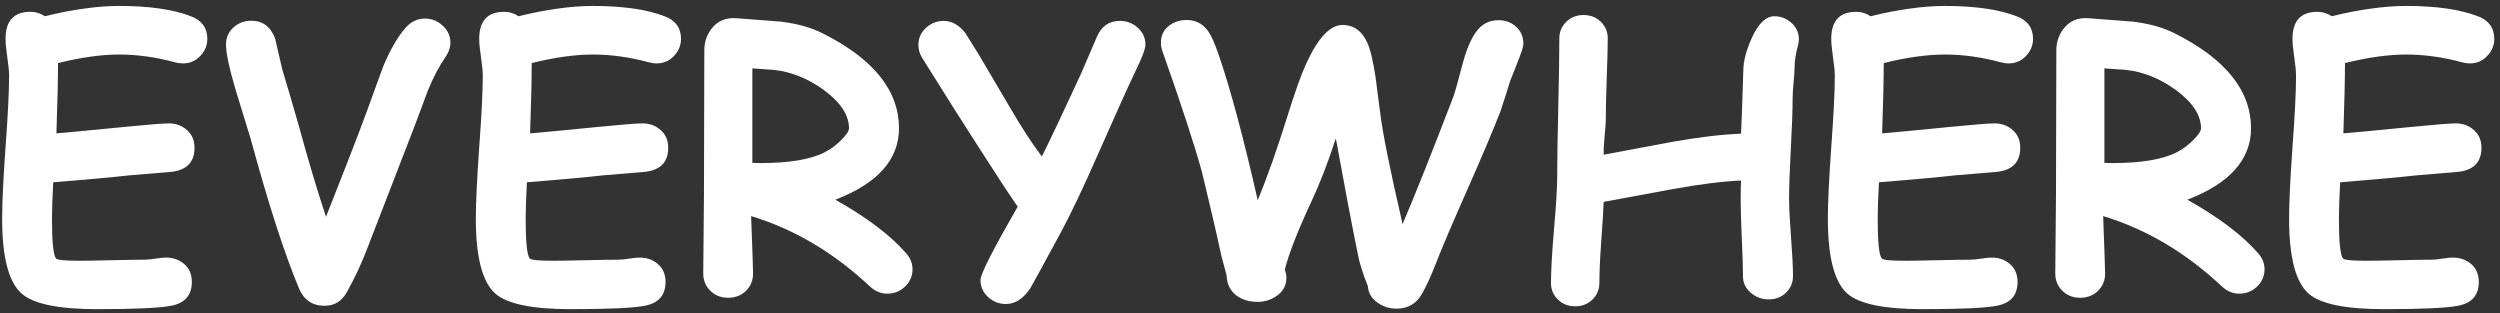 <svg width="343" height="43" viewBox="0 0 343 43" fill="none" xmlns="http://www.w3.org/2000/svg">
<rect x="0" y="0" width="343" height="43" fill="#333333" stroke="none"/>
<path d="M25.075 8.701C24.75 8.701 24.408 8.652 24.05 8.555C21.413 7.839 18.85 7.48 16.359 7.48C15.139 7.48 13.829 7.578 12.429 7.773C11.029 7.969 9.54 8.262 7.961 8.652C7.961 10.817 7.888 14.032 7.741 18.296C8.653 18.231 11.835 17.93 17.287 17.393C20.396 17.083 22.365 16.929 23.195 16.929C24.156 16.929 24.977 17.238 25.661 17.856C26.345 18.459 26.686 19.264 26.686 20.273C26.686 22.21 25.653 23.309 23.586 23.569C22.284 23.667 20.339 23.83 17.751 24.058C15.44 24.318 11.957 24.635 7.302 25.01C7.188 27.077 7.131 28.745 7.131 30.015C7.131 33.205 7.318 35.02 7.692 35.459C7.871 35.671 8.897 35.776 10.769 35.776C11.778 35.776 13.3 35.752 15.334 35.703C17.369 35.654 18.89 35.63 19.899 35.63C20.225 35.63 20.705 35.581 21.34 35.483C21.975 35.386 22.447 35.337 22.756 35.337C23.7 35.337 24.506 35.605 25.173 36.143C25.938 36.745 26.32 37.591 26.32 38.682C26.32 40.505 25.368 41.595 23.464 41.953C21.836 42.262 18.459 42.417 13.332 42.417C8.026 42.417 4.567 41.701 2.956 40.269C1.182 38.69 0.295 35.272 0.295 30.015C0.295 27.834 0.45 24.562 0.759 20.2C1.084 15.822 1.247 12.55 1.247 10.386C1.247 9.816 1.166 8.978 1.003 7.871C0.84 6.748 0.759 5.902 0.759 5.332C0.759 2.858 1.898 1.621 4.177 1.621C4.893 1.621 5.552 1.825 6.154 2.231C8.042 1.759 9.833 1.41 11.525 1.182C13.234 0.938 14.846 0.815 16.359 0.815C20.461 0.815 23.741 1.287 26.198 2.231C27.696 2.801 28.444 3.835 28.444 5.332C28.444 6.178 28.151 6.927 27.565 7.578C26.914 8.327 26.084 8.701 25.075 8.701Z" fill="white"/>
<path d="M44.728 29.746C47.186 23.561 49.09 18.638 50.441 14.976C51.158 13.039 51.866 11.094 52.565 9.141C53.526 6.829 54.559 5.047 55.666 3.794C56.398 2.964 57.277 2.549 58.303 2.549C59.23 2.549 60.044 2.874 60.744 3.525C61.444 4.16 61.794 4.941 61.794 5.869C61.794 6.52 61.574 7.163 61.135 7.798C60.256 9.067 59.45 10.597 58.718 12.388C58.685 12.453 58.083 14.064 56.911 17.222C55.446 20.981 53.265 26.621 50.368 34.141C49.62 36.11 48.7 38.079 47.609 40.049C46.91 41.318 45.892 41.953 44.558 41.953C42.865 41.953 41.685 41.156 41.018 39.56C39.032 34.824 36.827 27.996 34.401 19.077C33.734 16.88 33.059 14.683 32.375 12.485C31.463 9.425 31.008 7.301 31.008 6.113C31.008 5.153 31.366 4.355 32.082 3.721C32.766 3.135 33.563 2.842 34.475 2.842C36.037 2.842 37.128 3.656 37.746 5.283C38.072 6.699 38.397 8.107 38.723 9.507C39.26 11.265 40.033 13.901 41.042 17.417C42.312 22.072 43.54 26.182 44.728 29.746Z" fill="white"/>
<path d="M90.065 8.701C89.74 8.701 89.398 8.652 89.04 8.555C86.403 7.839 83.84 7.48 81.35 7.48C80.129 7.48 78.819 7.578 77.419 7.773C76.019 7.969 74.53 8.262 72.951 8.652C72.951 10.817 72.878 14.032 72.731 18.296C73.643 18.231 76.825 17.93 82.277 17.393C85.386 17.083 87.356 16.929 88.186 16.929C89.146 16.929 89.968 17.238 90.651 17.856C91.335 18.459 91.677 19.264 91.677 20.273C91.677 22.21 90.643 23.309 88.576 23.569C87.274 23.667 85.329 23.83 82.741 24.058C80.43 24.318 76.947 24.635 72.292 25.01C72.178 27.077 72.121 28.745 72.121 30.015C72.121 33.205 72.308 35.02 72.683 35.459C72.862 35.671 73.887 35.776 75.759 35.776C76.768 35.776 78.29 35.752 80.324 35.703C82.359 35.654 83.88 35.63 84.89 35.63C85.215 35.63 85.695 35.581 86.33 35.483C86.965 35.386 87.437 35.337 87.746 35.337C88.69 35.337 89.496 35.605 90.163 36.143C90.928 36.745 91.311 37.591 91.311 38.682C91.311 40.505 90.358 41.595 88.454 41.953C86.826 42.262 83.449 42.417 78.322 42.417C73.016 42.417 69.558 41.701 67.946 40.269C66.172 38.69 65.285 35.272 65.285 30.015C65.285 27.834 65.44 24.562 65.749 20.2C66.075 15.822 66.237 12.55 66.237 10.386C66.237 9.816 66.156 8.978 65.993 7.871C65.83 6.748 65.749 5.902 65.749 5.332C65.749 2.858 66.888 1.621 69.167 1.621C69.883 1.621 70.542 1.825 71.144 2.231C73.033 1.759 74.823 1.41 76.516 1.182C78.225 0.938 79.836 0.815 81.35 0.815C85.451 0.815 88.731 1.287 91.189 2.231C92.686 2.801 93.435 3.835 93.435 5.332C93.435 6.178 93.142 6.927 92.556 7.578C91.905 8.327 91.075 8.701 90.065 8.701Z" fill="white"/>
<path d="M121.73 40.293C120.852 40.293 120.046 39.951 119.313 39.268C114.382 34.645 108.962 31.439 103.054 29.648C103.233 34.385 103.322 37.013 103.322 37.534C103.322 38.462 102.997 39.251 102.346 39.902C101.695 40.537 100.881 40.855 99.904 40.855C98.928 40.855 98.114 40.537 97.463 39.902C96.812 39.251 96.486 38.462 96.486 37.534C96.486 36.313 96.503 34.491 96.535 32.065C96.568 29.624 96.584 27.793 96.584 26.572L96.633 6.87C96.633 5.812 96.95 4.852 97.585 3.989C98.415 2.882 99.562 2.386 101.027 2.5C104.982 2.793 107.009 2.948 107.106 2.964C109.385 3.241 111.322 3.786 112.917 4.6C119.867 8.099 123.342 12.437 123.342 17.612C123.342 19.744 122.609 21.633 121.145 23.276C119.696 24.904 117.515 26.279 114.602 27.402C118.915 29.811 122.162 32.269 124.343 34.775C124.912 35.426 125.197 36.151 125.197 36.948C125.197 37.86 124.855 38.649 124.172 39.316C123.488 39.967 122.674 40.293 121.73 40.293ZM106.081 9.58C105.951 9.564 104.999 9.499 103.225 9.385V22.349C103.632 22.365 103.99 22.373 104.299 22.373C108.286 22.373 111.241 21.877 113.161 20.884C113.991 20.461 114.748 19.899 115.432 19.199C116.132 18.499 116.481 17.97 116.481 17.612C116.481 15.789 115.326 14.032 113.015 12.339C110.817 10.744 108.506 9.824 106.081 9.58Z" fill="white"/>
<path d="M155.739 9.873C154.909 11.582 153.241 15.277 150.734 20.957C148.651 25.71 146.877 29.437 145.412 32.139C142.873 36.826 141.514 39.308 141.335 39.585C140.375 41.001 139.268 41.709 138.015 41.709C137.119 41.709 136.33 41.416 135.646 40.83C134.898 40.179 134.523 39.373 134.523 38.413C134.523 37.616 136.224 34.263 139.626 28.355C138.373 26.548 136.574 23.805 134.23 20.127C132.473 17.425 129.893 13.348 126.491 7.896C126.166 7.342 126.003 6.764 126.003 6.162C126.003 5.218 126.369 4.421 127.102 3.77C127.785 3.167 128.583 2.866 129.494 2.866C130.568 2.866 131.545 3.411 132.424 4.502L134.255 7.432C134.369 7.627 135.769 10.003 138.454 14.56C140.147 17.474 141.644 19.777 142.946 21.47C144.183 18.98 145.965 15.212 148.293 10.166C148.781 9.043 149.514 7.342 150.49 5.063C151.109 3.599 152.167 2.866 153.664 2.866C154.559 2.866 155.349 3.159 156.032 3.745C156.781 4.38 157.155 5.177 157.155 6.138C157.155 6.691 156.683 7.936 155.739 9.873Z" fill="white"/>
<path d="M208.156 8.677C207.88 9.344 207.554 10.166 207.18 11.143C206.903 12.087 206.455 13.486 205.837 15.342C204.909 17.734 203.436 21.217 201.418 25.791C199.351 30.446 197.87 33.921 196.975 36.216C196.307 37.925 195.681 39.292 195.095 40.317C194.33 41.668 193.166 42.344 191.604 42.344C190.676 42.344 189.838 42.092 189.089 41.587C188.21 41.001 187.738 40.228 187.673 39.268C186.924 37.396 186.452 35.866 186.257 34.678C185.541 31.195 184.548 25.962 183.278 18.98C182.22 22.251 181.081 25.189 179.86 27.793C178.037 31.699 176.841 34.767 176.271 36.997C176.418 37.355 176.491 37.738 176.491 38.145C176.491 39.154 176.044 39.976 175.148 40.61C174.367 41.148 173.505 41.416 172.561 41.416C171.372 41.416 170.388 41.115 169.606 40.513C168.76 39.845 168.321 38.934 168.288 37.778L167.531 34.922C166.994 32.383 166.115 28.59 164.895 23.545C163.82 19.688 162.022 14.194 159.499 7.065C159.353 6.659 159.279 6.252 159.279 5.845C159.279 4.868 159.654 4.095 160.402 3.525C161.07 3.005 161.875 2.744 162.819 2.744C164.056 2.744 165.041 3.265 165.773 4.307C166.18 4.876 166.644 5.91 167.165 7.407C168.76 11.997 170.559 18.686 172.561 27.476C173.863 24.302 175.189 20.558 176.54 16.245C177.631 12.729 178.518 10.231 179.201 8.75C180.829 5.202 182.489 3.428 184.182 3.428C185.777 3.428 186.94 4.298 187.673 6.04C188.031 6.87 188.381 8.376 188.723 10.557C188.82 11.224 189.032 12.86 189.357 15.464C189.699 18.263 190.725 23.358 192.434 30.747C194.159 26.711 196.478 20.892 199.392 13.291C199.571 12.835 199.994 11.338 200.661 8.799C201.133 6.976 201.727 5.535 202.443 4.478C203.225 3.338 204.266 2.769 205.568 2.769C206.561 2.769 207.383 3.078 208.034 3.696C208.685 4.298 209.011 5.08 209.011 6.04C209.011 6.382 208.726 7.261 208.156 8.677Z" fill="white"/>
<path d="M246.706 6.138C246.381 7.326 246.218 8.359 246.218 9.238C246.218 9.694 246.169 10.402 246.071 11.362C245.99 12.306 245.949 13.006 245.949 13.462C245.949 15.008 245.868 17.303 245.705 20.347C245.542 23.39 245.461 25.685 245.461 27.231C245.461 28.42 245.55 30.194 245.729 32.554C245.909 34.914 245.998 36.688 245.998 37.876C245.998 38.771 245.681 39.528 245.046 40.147C244.411 40.765 243.622 41.074 242.678 41.074C241.717 41.074 240.887 40.765 240.188 40.147C239.488 39.544 239.138 38.804 239.138 37.925C239.138 36.737 239.081 34.954 238.967 32.578C238.869 30.202 238.82 28.42 238.82 27.231C238.82 26.304 238.837 25.482 238.869 24.766C236.314 24.88 233.156 25.278 229.396 25.962C226.271 26.532 223.146 27.109 220.021 27.695C219.989 28.802 219.875 30.649 219.68 33.237C219.517 35.516 219.436 37.38 219.436 38.828C219.436 39.723 219.118 40.48 218.483 41.099C217.849 41.717 217.059 42.026 216.115 42.026C215.171 42.026 214.382 41.717 213.747 41.099C213.112 40.48 212.795 39.723 212.795 38.828C212.795 37.184 212.933 34.727 213.21 31.455C213.503 28.184 213.649 25.726 213.649 24.082C213.649 21.999 213.698 18.866 213.796 14.683C213.894 10.483 213.942 7.342 213.942 5.259C213.942 4.364 214.26 3.607 214.895 2.988C215.529 2.37 216.319 2.061 217.263 2.061C218.207 2.061 218.996 2.37 219.631 2.988C220.266 3.607 220.583 4.364 220.583 5.259C220.583 6.496 220.534 8.359 220.437 10.85C220.355 13.324 220.314 15.179 220.314 16.416C220.314 16.823 220.257 17.604 220.144 18.76C220.046 19.834 220.005 20.656 220.021 21.226L229.396 19.468C233.059 18.817 236.216 18.442 238.869 18.345C238.934 17.254 239.04 14.325 239.187 9.556C239.219 8.302 239.602 6.862 240.334 5.234C241.245 3.232 242.279 2.231 243.435 2.231C244.297 2.231 245.062 2.516 245.729 3.086C246.446 3.704 246.804 4.478 246.804 5.405C246.804 5.649 246.771 5.894 246.706 6.138Z" fill="white"/>
<path d="M275.563 8.701C275.238 8.701 274.896 8.652 274.538 8.555C271.901 7.839 269.338 7.48 266.848 7.48C265.627 7.48 264.317 7.578 262.917 7.773C261.517 7.969 260.028 8.262 258.449 8.652C258.449 10.817 258.376 14.032 258.229 18.296C259.141 18.231 262.323 17.93 267.775 17.393C270.884 17.083 272.854 16.929 273.684 16.929C274.644 16.929 275.466 17.238 276.149 17.856C276.833 18.459 277.175 19.264 277.175 20.273C277.175 22.21 276.141 23.309 274.074 23.569C272.772 23.667 270.827 23.83 268.239 24.058C265.928 24.318 262.445 24.635 257.79 25.01C257.676 27.077 257.619 28.745 257.619 30.015C257.619 33.205 257.806 35.02 258.181 35.459C258.36 35.671 259.385 35.776 261.257 35.776C262.266 35.776 263.788 35.752 265.822 35.703C267.857 35.654 269.379 35.63 270.388 35.63C270.713 35.63 271.193 35.581 271.828 35.483C272.463 35.386 272.935 35.337 273.244 35.337C274.188 35.337 274.994 35.605 275.661 36.143C276.426 36.745 276.809 37.591 276.809 38.682C276.809 40.505 275.856 41.595 273.952 41.953C272.325 42.262 268.947 42.417 263.82 42.417C258.514 42.417 255.056 41.701 253.444 40.269C251.67 38.69 250.783 35.272 250.783 30.015C250.783 27.834 250.938 24.562 251.247 20.2C251.573 15.822 251.735 12.55 251.735 10.386C251.735 9.816 251.654 8.978 251.491 7.871C251.328 6.748 251.247 5.902 251.247 5.332C251.247 2.858 252.386 1.621 254.665 1.621C255.381 1.621 256.04 1.825 256.643 2.231C258.531 1.759 260.321 1.41 262.014 1.182C263.723 0.938 265.334 0.815 266.848 0.815C270.949 0.815 274.229 1.287 276.687 2.231C278.184 2.801 278.933 3.835 278.933 5.332C278.933 6.178 278.64 6.927 278.054 7.578C277.403 8.327 276.573 8.701 275.563 8.701Z" fill="white"/>
<path d="M307.229 40.293C306.35 40.293 305.544 39.951 304.812 39.268C299.88 34.645 294.46 31.439 288.552 29.648C288.731 34.385 288.82 37.013 288.82 37.534C288.82 38.462 288.495 39.251 287.844 39.902C287.193 40.537 286.379 40.855 285.402 40.855C284.426 40.855 283.612 40.537 282.961 39.902C282.31 39.251 281.984 38.462 281.984 37.534C281.984 36.313 282.001 34.491 282.033 32.065C282.066 29.624 282.082 27.793 282.082 26.572L282.131 6.87C282.131 5.812 282.448 4.852 283.083 3.989C283.913 2.882 285.061 2.386 286.525 2.5C290.48 2.793 292.507 2.948 292.604 2.964C294.883 3.241 296.82 3.786 298.415 4.6C305.365 8.099 308.84 12.437 308.84 17.612C308.84 19.744 308.107 21.633 306.643 23.276C305.194 24.904 303.013 26.279 300.1 27.402C304.413 29.811 307.66 32.269 309.841 34.775C310.41 35.426 310.695 36.151 310.695 36.948C310.695 37.86 310.354 38.649 309.67 39.316C308.986 39.967 308.173 40.293 307.229 40.293ZM291.579 9.58C291.449 9.564 290.497 9.499 288.723 9.385V22.349C289.13 22.365 289.488 22.373 289.797 22.373C293.785 22.373 296.739 21.877 298.659 20.884C299.489 20.461 300.246 19.899 300.93 19.199C301.63 18.499 301.979 17.97 301.979 17.612C301.979 15.789 300.824 14.032 298.513 12.339C296.315 10.744 294.004 9.824 291.579 9.58Z" fill="white"/>
<path d="M338.845 8.701C338.519 8.701 338.177 8.652 337.819 8.555C335.183 7.839 332.619 7.48 330.129 7.48C328.908 7.48 327.598 7.578 326.198 7.773C324.799 7.969 323.309 8.262 321.73 8.652C321.73 10.817 321.657 14.032 321.511 18.296C322.422 18.231 325.604 17.93 331.057 17.393C334.165 17.083 336.135 16.929 336.965 16.929C337.925 16.929 338.747 17.238 339.431 17.856C340.114 18.459 340.456 19.264 340.456 20.273C340.456 22.21 339.423 23.309 337.355 23.569C336.053 23.667 334.108 23.83 331.521 24.058C329.209 24.318 325.726 24.635 321.071 25.01C320.957 27.077 320.9 28.745 320.9 30.015C320.9 33.205 321.088 35.02 321.462 35.459C321.641 35.671 322.666 35.776 324.538 35.776C325.547 35.776 327.069 35.752 329.104 35.703C331.138 35.654 332.66 35.63 333.669 35.63C333.994 35.63 334.475 35.581 335.109 35.483C335.744 35.386 336.216 35.337 336.525 35.337C337.469 35.337 338.275 35.605 338.942 36.143C339.707 36.745 340.09 37.591 340.09 38.682C340.09 40.505 339.138 41.595 337.233 41.953C335.606 42.262 332.229 42.417 327.102 42.417C321.796 42.417 318.337 41.701 316.726 40.269C314.951 38.69 314.064 35.272 314.064 30.015C314.064 27.834 314.219 24.562 314.528 20.2C314.854 15.822 315.017 12.55 315.017 10.386C315.017 9.816 314.935 8.978 314.772 7.871C314.61 6.748 314.528 5.902 314.528 5.332C314.528 2.858 315.668 1.621 317.946 1.621C318.662 1.621 319.322 1.825 319.924 2.231C321.812 1.759 323.602 1.41 325.295 1.182C327.004 0.938 328.615 0.815 330.129 0.815C334.23 0.815 337.51 1.287 339.968 2.231C341.465 2.801 342.214 3.835 342.214 5.332C342.214 6.178 341.921 6.927 341.335 7.578C340.684 8.327 339.854 8.701 338.845 8.701Z" fill="white"/>
</svg>
